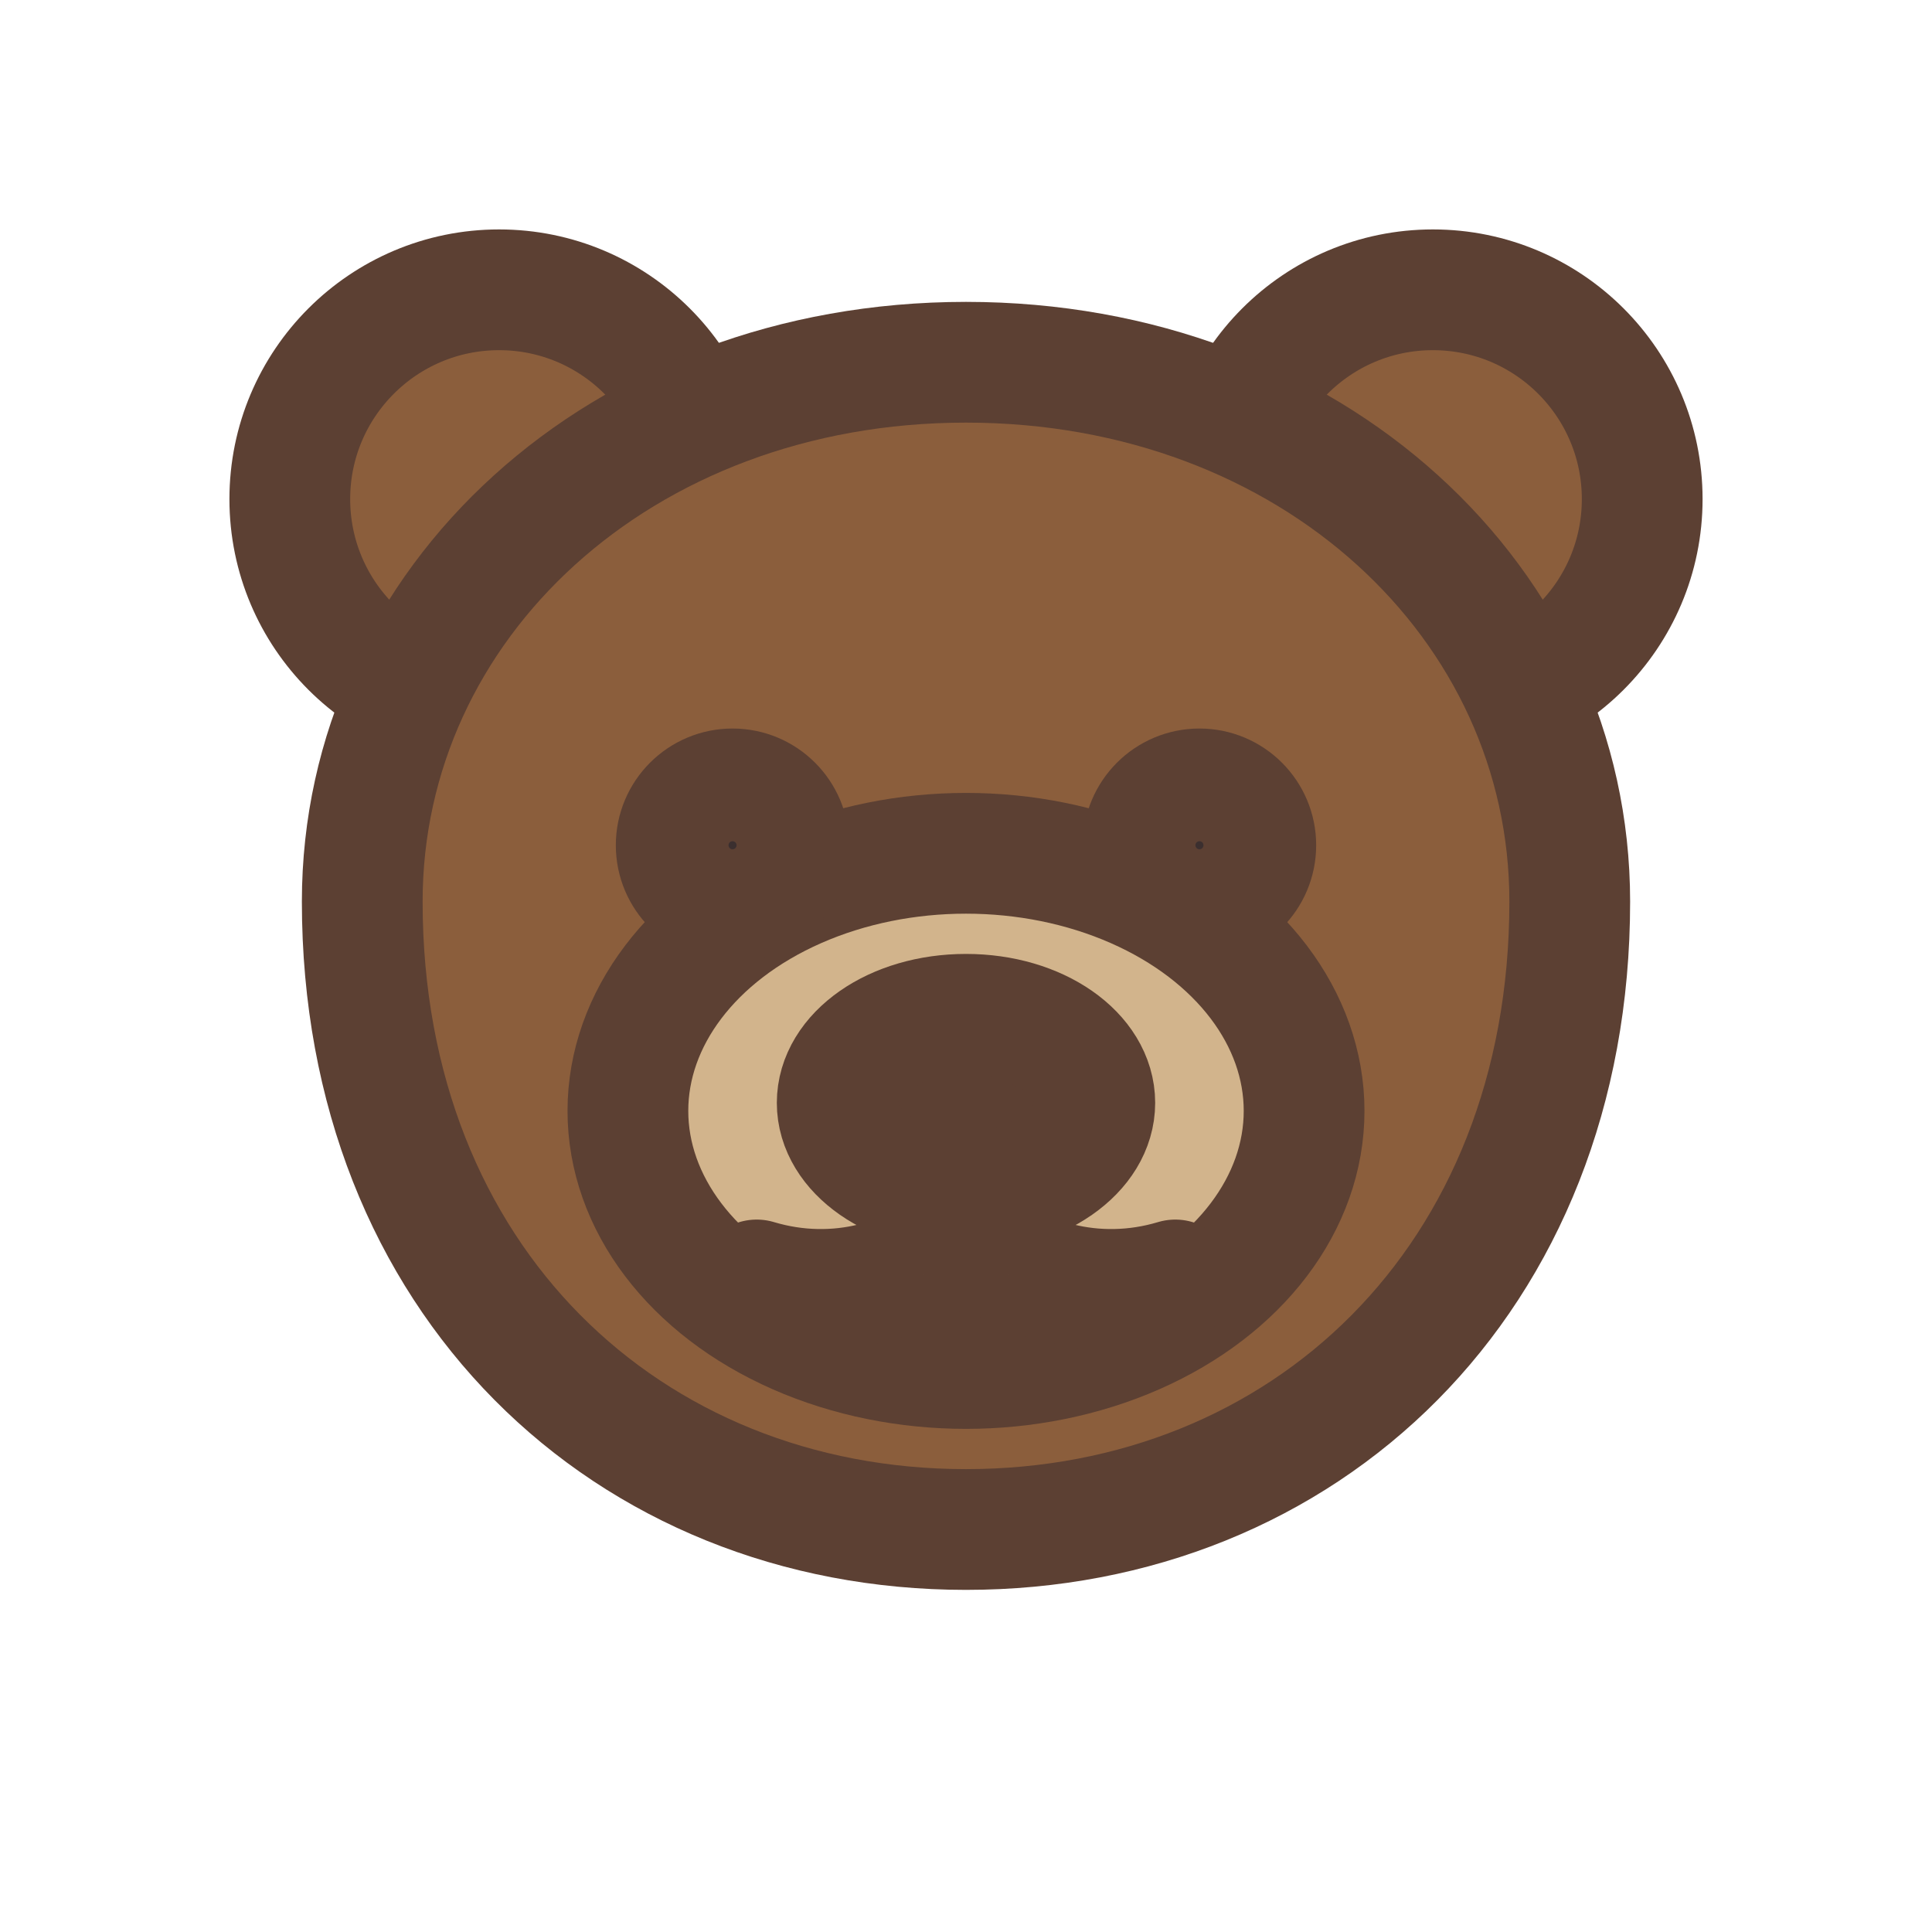 <svg
        xmlns="http://www.w3.org/2000/svg"
        width="24" height="24" viewBox="0 0 24 24"
        fill="none" stroke="#5C4033" stroke-width="1.5" stroke-linecap="round" stroke-linejoin="round"
        aria-hidden="true" role="img"
>
    <!-- ears -->
    <circle cx="6.2" cy="6.2" r="2.6" fill="#8B5E3C"/>
    <circle cx="17.8" cy="6.2" r="2.6" fill="#8B5E3C"/>

    <!-- head -->
    <path d="M4.5 11.2c0-3.7 3.2-6.7 7.5-6.7s7.5 3 7.5 6.7c0 4.7-3.3 7.8-7.5 7.8s-7.5-3.1-7.5-7.8z"
          fill="#8B5E3C" stroke="#5C4033"/>

    <!-- snout -->
    <ellipse cx="12" cy="13.8" rx="4.2" ry="3.2" fill="#D2B48C" stroke="#5C4033"/>

    <!-- nose -->
    <path d="M12 12.6c.9 0 1.6.5 1.6 1.1s-.7 1.1-1.6 1.1-1.6-.5-1.6-1.1.7-1.1 1.6-1.1z"
          fill="#5C4033"/>

    <!-- mouth -->
    <path d="M12 14.7v.6m0 0c-.6.6-1.6.9-2.6.6m2.6-.6c.6.6 1.6.9 2.6.6" />

    <!-- eyes -->
    <circle cx="9.1" cy="10.5" r="0.7" fill="#3B2F2F"/>
    <circle cx="14.9" cy="10.5" r="0.7" fill="#3B2F2F"/>
</svg>
